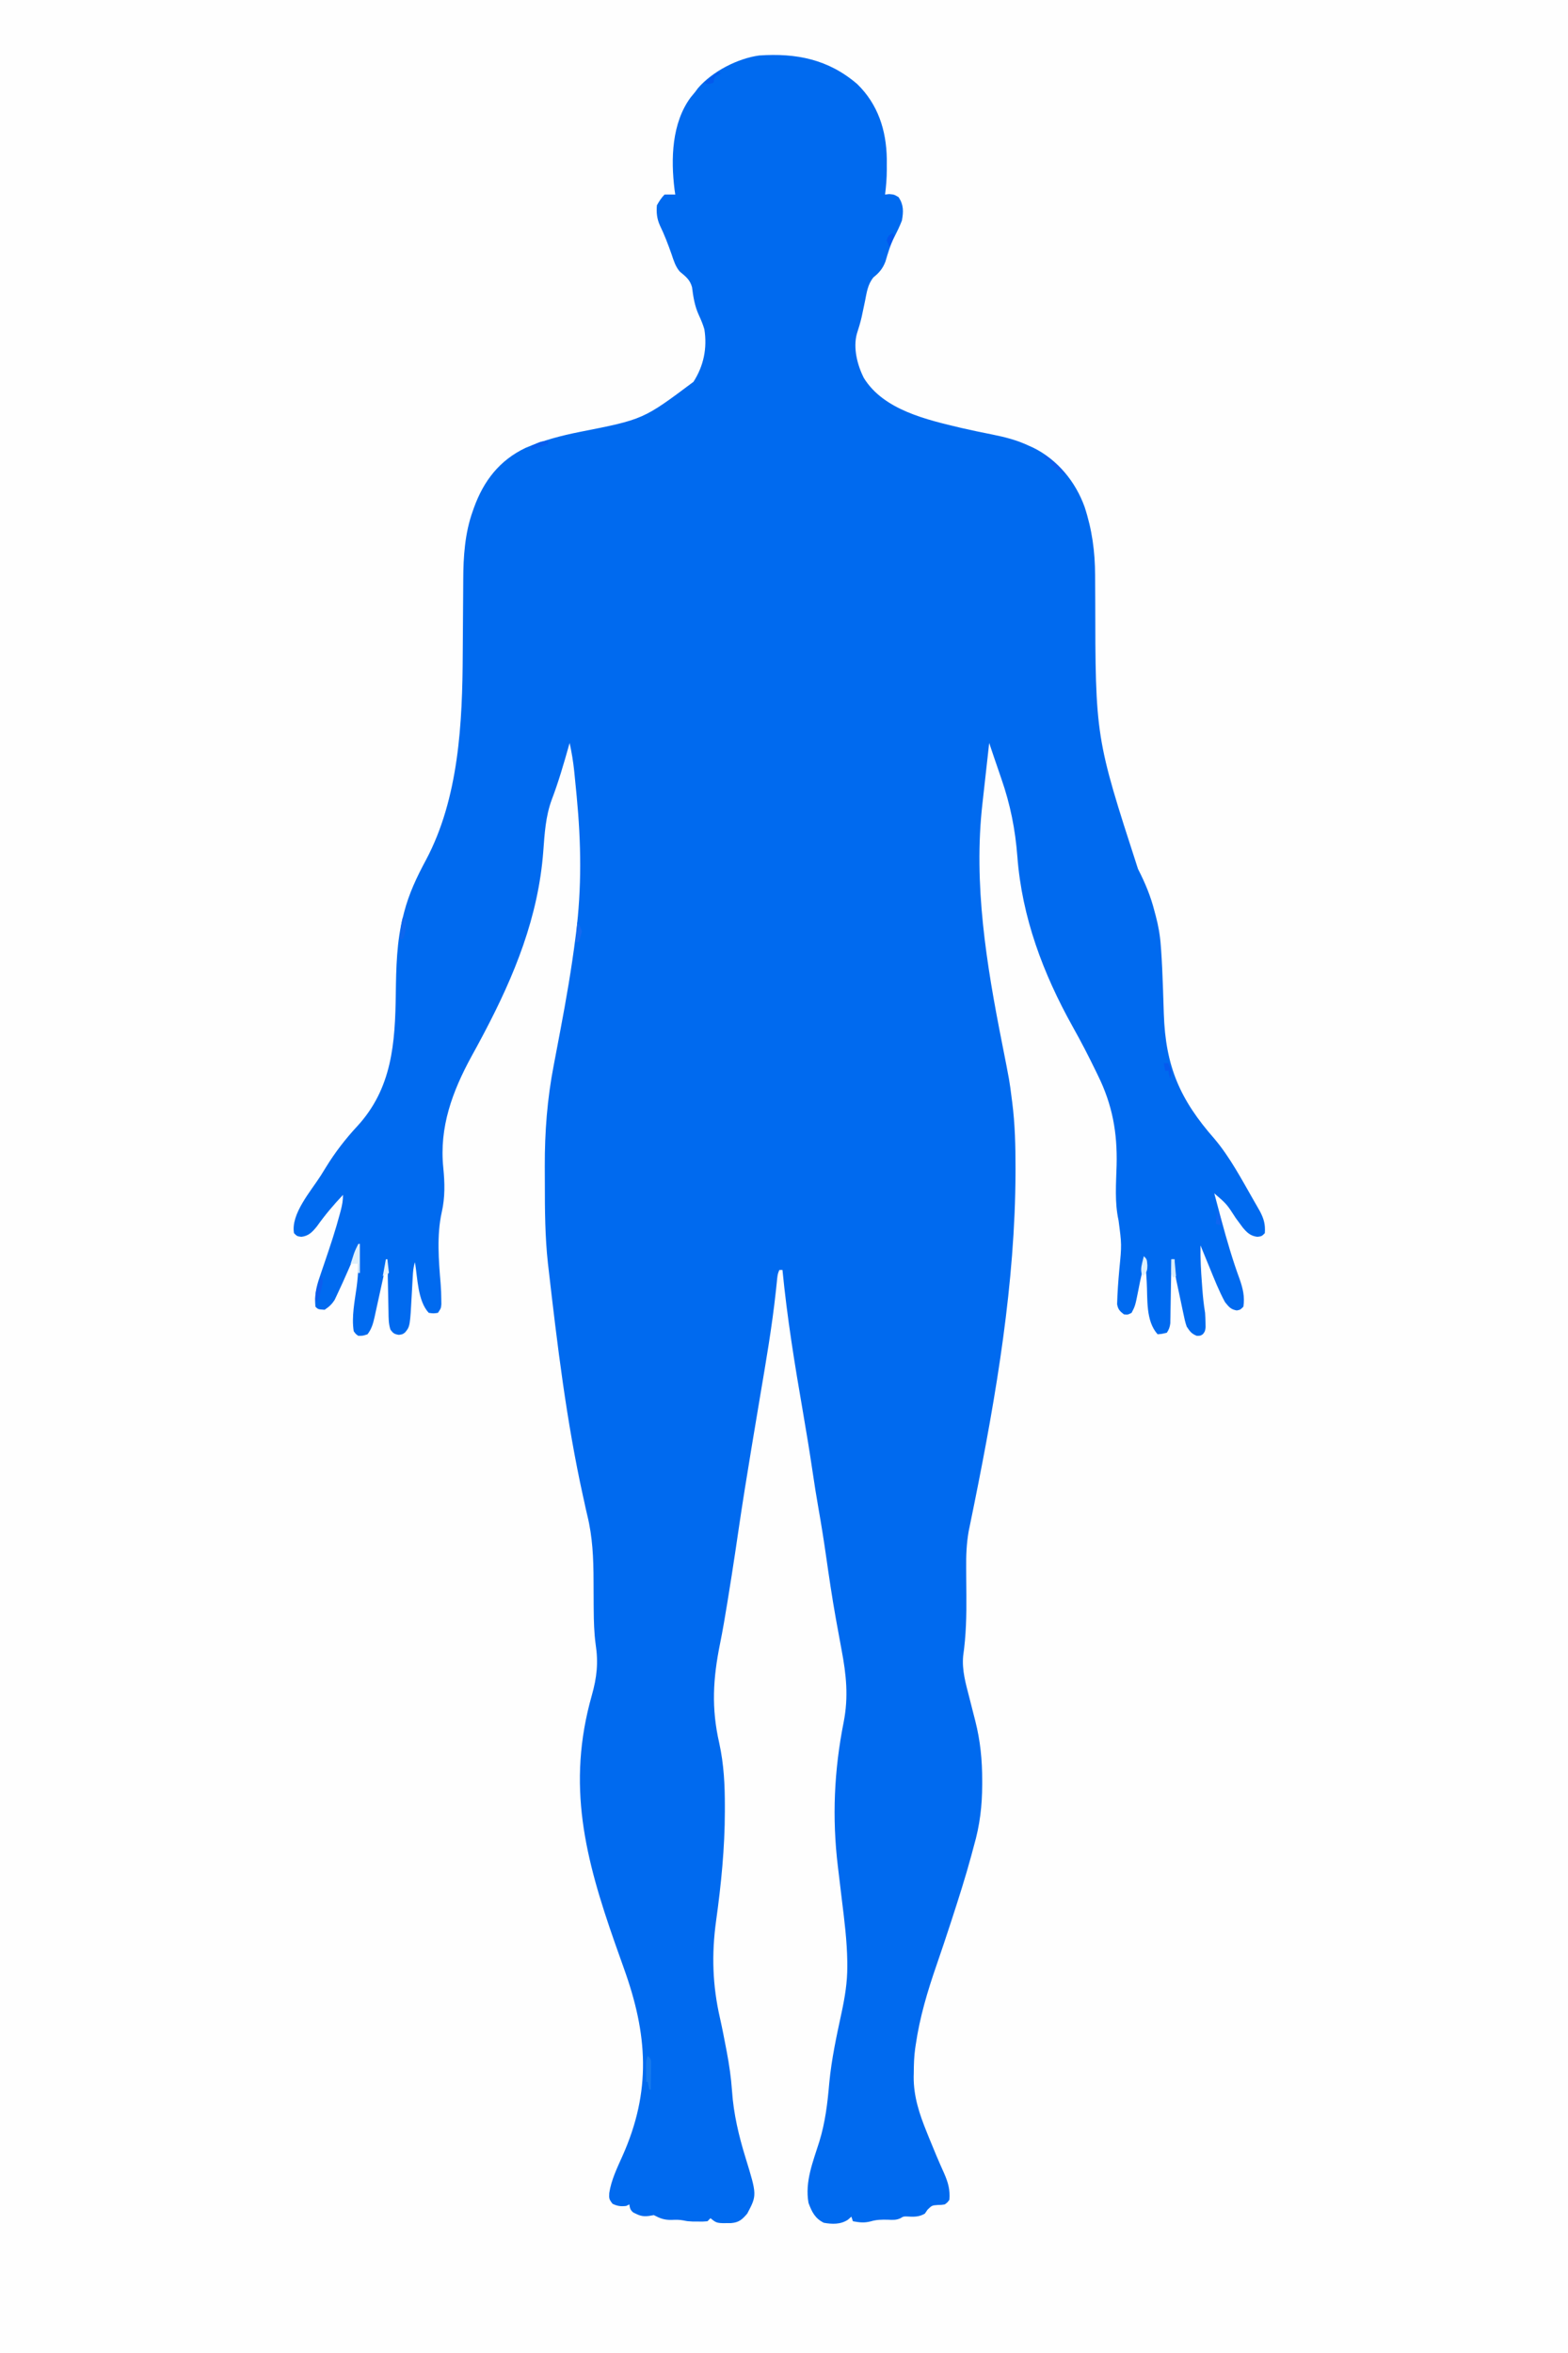 <?xml version="1.0" encoding="UTF-8"?>
<svg version="1.1" xmlns="http://www.w3.org/2000/svg" width="1024" height="1536">
<rect width="100%" height="100%" fill="#333333" stroke="none"/>
<path d="M0 0 C337.92 0 675.84 0 1024 0 C1024 506.88 1024 1013.76 1024 1536 C686.08 1536 348.16 1536 0 1536 C0 1029.12 0 522.24 0 0 Z " fill="#FEFEFE" transform="translate(0,0)"/>
<path d="M0 0 C13.485 13.141 18.964 30.075 19.273 48.707 C19.276 50.312 19.273 51.918 19.266 53.523 C19.269 54.318 19.273 55.113 19.277 55.932 C19.268 61.387 18.823 66.673 18.141 72.086 C19.027 71.983 19.914 71.88 20.828 71.773 C24.141 72.086 24.141 72.086 27.016 73.836 C30.327 78.9 30.203 83.211 29.141 89.086 C27.641 92.924 25.888 96.527 24.016 100.191 C21.494 105.208 19.967 110.474 18.379 115.844 C16.662 120.338 14.347 123.132 10.586 126.105 C6.782 130.742 6.175 135.982 5.016 141.773 C4.537 144.049 4.055 146.324 3.57 148.598 C3.339 149.694 3.107 150.791 2.869 151.921 C2.008 155.663 0.927 159.297 -0.268 162.945 C-2.838 172.243 0.051 183.531 4.328 191.898 C17.344 212.877 45.675 219.134 67.996 224.461 C74.666 226.007 81.364 227.373 88.078 228.711 C96.535 230.409 104.305 232.381 112.141 236.086 C113.064 236.502 113.987 236.919 114.938 237.348 C130.78 245.157 142.518 259.499 148.448 275.981 C153.335 290.835 155.27 305.148 155.31 320.745 C155.321 324.72 155.352 328.695 155.38 332.671 C155.386 333.505 155.391 334.34 155.397 335.2 C155.508 426.509 155.508 426.509 183.328 512.336 C187.998 521.444 191.637 530.154 194.141 540.086 C194.511 541.45 194.511 541.45 194.888 542.843 C196.618 549.382 197.739 555.656 198.203 562.398 C198.281 563.413 198.359 564.427 198.44 565.472 C198.983 573.119 199.294 580.765 199.566 588.426 C199.623 589.945 199.623 589.945 199.68 591.495 C199.868 596.595 200.04 601.693 200.18 606.794 C201.282 641.169 210.727 662.887 233.23 688.461 C243.415 700.518 250.992 714.949 258.828 728.586 C259.586 729.902 259.586 729.902 260.358 731.245 C260.827 732.069 261.295 732.893 261.777 733.742 C262.187 734.462 262.596 735.182 263.018 735.924 C265.562 740.825 266.562 744.497 266.141 750.086 C264.141 752.086 264.141 752.086 261.328 752.461 C256.838 751.933 254.584 749.82 251.712 746.37 C250.176 744.36 248.683 742.325 247.203 740.273 C241.239 731.025 241.239 731.025 233.141 724.086 C234.451 729.092 235.791 734.09 237.141 739.086 C237.511 740.461 237.511 740.461 237.888 741.863 C241.366 754.724 245.052 767.431 249.651 779.943 C251.77 785.953 253.17 791.686 252.141 798.086 C250.141 800.086 250.141 800.086 247.828 800.523 C243.879 799.881 242.641 798.164 240.141 795.086 C236.131 787.689 233.074 779.863 229.891 772.086 C229.331 770.725 228.771 769.364 228.211 768.004 C226.851 764.699 225.495 761.393 224.141 758.086 C223.998 766.402 224.433 774.609 225.078 782.898 C225.209 784.68 225.209 784.68 225.342 786.498 C225.74 791.755 226.255 796.887 227.141 802.086 C227.275 804.146 227.359 806.209 227.391 808.273 C227.416 809.298 227.442 810.323 227.469 811.379 C227.141 814.086 227.141 814.086 225.777 815.949 C224.141 817.086 224.141 817.086 221.703 817.086 C218.244 815.736 217.202 814.176 215.141 811.086 C214.16 808.358 213.575 805.588 213 802.75 C212.828 801.952 212.656 801.155 212.479 800.333 C212.12 798.652 211.767 796.969 211.421 795.285 C210.893 792.723 210.343 790.166 209.789 787.609 C209.441 785.969 209.095 784.328 208.75 782.688 C208.588 781.93 208.425 781.172 208.258 780.392 C207.337 775.862 206.984 771.708 207.141 767.086 C206.481 767.086 205.821 767.086 205.141 767.086 C205.121 768.398 205.101 769.71 205.081 771.062 C205.004 775.93 204.916 780.797 204.823 785.665 C204.785 787.772 204.75 789.879 204.719 791.985 C204.673 795.014 204.615 798.042 204.555 801.07 C204.543 802.012 204.532 802.954 204.52 803.924 C204.5 804.805 204.48 805.685 204.459 806.593 C204.439 807.752 204.439 807.752 204.419 808.935 C204.099 811.406 203.522 813.011 202.141 815.086 C199.016 815.836 199.016 815.836 196.141 816.086 C188.243 807.32 189.664 793.093 189.016 781.773 C188.929 780.339 188.842 778.905 188.754 777.471 C188.543 774.009 188.34 770.548 188.141 767.086 C186.458 773.645 184.862 780.175 183.641 786.836 C181.511 797.527 181.511 797.527 179.141 802.086 C176.703 803.336 176.703 803.336 174.141 803.086 C171.455 801.009 170.27 799.827 169.68 796.441 C169.887 788.784 170.444 781.213 171.141 773.586 C172.716 757.558 172.716 757.558 170.613 741.688 C168.007 729.933 169.024 717.734 169.353 705.781 C169.896 684.456 166.606 666.261 157.141 647.086 C156.741 646.26 156.341 645.434 155.929 644.583 C151.126 634.676 146.102 624.931 140.703 615.336 C121.321 580.606 107.555 543.94 104.539 504.236 C103.169 486.425 99.954 470.284 94.078 453.398 C93.529 451.793 92.982 450.187 92.436 448.58 C91.438 445.652 90.434 442.725 89.422 439.802 C88.307 436.57 87.215 433.332 86.141 430.086 C84.941 440.596 83.77 451.109 82.628 461.626 C82.344 464.236 82.054 466.844 81.755 469.452 C75.732 522.135 84.378 574.758 94.604 626.369 C99.49 651.094 99.49 651.094 100.828 661.961 C100.945 662.837 101.061 663.714 101.182 664.617 C103.003 678.898 103.348 693.149 103.328 707.523 C103.327 708.42 103.326 709.316 103.325 710.24 C103.163 782.405 90.789 855.503 76.531 926.102 C76.395 926.779 76.258 927.456 76.117 928.154 C75.454 931.438 74.785 934.722 74.107 938.003 C73.745 939.781 73.745 939.781 73.375 941.594 C73.054 943.151 73.054 943.151 72.726 944.739 C71.32 952.783 71.023 960.583 71.113 968.742 C71.126 971.005 71.138 973.268 71.15 975.531 C71.175 979.048 71.203 982.564 71.237 986.081 C71.358 999.617 71.072 1012.68 69.141 1026.086 C68.287 1035.463 70.82 1044.082 73.141 1053.086 C73.921 1056.142 74.698 1059.199 75.47 1062.257 C75.986 1064.293 76.507 1066.327 77.034 1068.36 C80.378 1081.479 81.585 1093.909 81.578 1107.398 C81.579 1108.24 81.579 1109.082 81.579 1109.95 C81.541 1123.946 80.057 1136.611 76.141 1150.086 C75.585 1152.154 75.033 1154.223 74.484 1156.293 C70.722 1170.192 66.342 1183.895 61.891 1197.586 C61.615 1198.432 61.34 1199.279 61.057 1200.151 C58.052 1209.373 54.99 1218.571 51.812 1227.734 C45.83 1245.054 40.764 1261.873 38.141 1280.086 C38.034 1280.784 37.928 1281.482 37.819 1282.201 C37.065 1287.541 36.922 1292.829 36.891 1298.211 C36.87 1299.059 36.849 1299.907 36.828 1300.781 C36.752 1313.606 40.588 1325.208 45.391 1336.961 C45.877 1338.176 46.364 1339.391 46.865 1340.643 C50.026 1348.491 53.307 1356.279 56.801 1363.984 C59.399 1369.999 60.674 1374.575 60.141 1381.086 C58.898 1382.801 58.898 1382.801 57.141 1384.086 C55.02 1384.422 55.02 1384.422 52.703 1384.461 C48.775 1384.728 48.775 1384.728 45.891 1387.523 C45.313 1388.369 44.736 1389.215 44.141 1390.086 C40.262 1392.413 36.705 1392.204 32.324 1391.961 C30.107 1391.936 30.107 1391.936 28.254 1393.086 C25.366 1394.453 23.067 1394.206 19.891 1394.086 C15.976 1394.012 12.584 1394.021 8.828 1395.148 C4.411 1396.271 1.586 1395.88 -2.859 1395.086 C-3.189 1394.096 -3.519 1393.106 -3.859 1392.086 C-4.602 1392.746 -5.344 1393.406 -6.109 1394.086 C-10.9 1397.249 -16.367 1397.05 -21.859 1396.086 C-27.578 1393.246 -29.705 1388.961 -31.859 1383.086 C-34.317 1369.245 -28.913 1356.212 -24.821 1343.199 C-20.883 1330.448 -19.424 1317.962 -18.286 1304.689 C-16.808 1289.177 -13.518 1273.993 -10.229 1258.778 C-8.094 1248.786 -6.48 1239.059 -6.52 1228.816 C-6.522 1227.756 -6.525 1226.696 -6.528 1225.603 C-6.714 1212.132 -8.4 1198.798 -10.046 1185.445 C-10.633 1180.654 -11.198 1175.86 -11.764 1171.067 C-12.064 1168.539 -12.369 1166.011 -12.679 1163.484 C-16.524 1131.649 -15.138 1100.666 -8.892 1069.274 C-5.651 1052.657 -7.188 1038.301 -10.306 1021.842 C-11.37 1016.215 -12.389 1010.581 -13.406 1004.945 C-13.719 1003.22 -13.719 1003.22 -14.037 1001.459 C-16.493 987.763 -18.503 974.005 -20.475 960.232 C-21.959 949.904 -23.6 939.621 -25.418 929.345 C-26.765 921.713 -27.961 914.068 -29.096 906.403 C-31.069 893.114 -33.218 879.861 -35.516 866.625 C-40.849 835.853 -45.825 805.192 -48.859 774.086 C-49.519 774.086 -50.179 774.086 -50.859 774.086 C-52.176 776.719 -52.247 779.013 -52.542 781.95 C-52.676 783.217 -52.811 784.483 -52.949 785.788 C-53.022 786.48 -53.096 787.171 -53.171 787.884 C-55.669 811.073 -59.654 834.016 -63.537 857.005 C-65.087 866.2 -66.616 875.399 -68.146 884.598 C-68.522 886.857 -68.898 889.117 -69.274 891.376 C-72.154 908.676 -74.925 925.985 -77.484 943.336 C-77.634 944.348 -77.784 945.36 -77.938 946.402 C-78.506 950.246 -79.074 954.089 -79.641 957.933 C-81.171 968.268 -82.813 978.585 -84.484 988.898 C-84.699 990.227 -84.699 990.227 -84.917 991.582 C-86.349 1000.435 -87.849 1009.261 -89.629 1018.051 C-94.238 1040.827 -95.374 1060.153 -90.148 1082.961 C-87.108 1096.818 -86.458 1110.336 -86.484 1124.461 C-86.484 1125.88 -86.484 1125.88 -86.483 1127.328 C-86.516 1151.405 -88.901 1175.206 -92.216 1199.034 C-95.215 1220.849 -94.569 1241.227 -89.625 1262.669 C-88.171 1269.156 -86.914 1275.681 -85.672 1282.211 C-85.541 1282.894 -85.41 1283.578 -85.275 1284.282 C-83.638 1292.882 -82.393 1301.405 -81.797 1310.148 C-80.767 1325.067 -77.396 1339.261 -73.006 1353.53 C-65.483 1377.992 -65.483 1377.992 -71.859 1390.086 C-75.113 1393.909 -77.28 1395.878 -82.383 1396.289 C-91.802 1396.444 -91.802 1396.444 -95.859 1393.086 C-96.519 1393.746 -97.179 1394.406 -97.859 1395.086 C-100.723 1395.316 -100.723 1395.316 -104.172 1395.273 C-105.302 1395.267 -106.433 1395.261 -107.598 1395.254 C-110.859 1395.086 -110.859 1395.086 -113.438 1394.566 C-116.146 1394.029 -118.542 1394.094 -121.297 1394.211 C-126.044 1394.281 -128.643 1393.29 -132.859 1391.086 C-133.973 1391.272 -135.087 1391.457 -136.234 1391.648 C-140.542 1392.168 -142.483 1391.274 -146.258 1389.387 C-148.253 1387.766 -148.491 1386.583 -148.859 1384.086 C-149.519 1384.416 -150.179 1384.746 -150.859 1385.086 C-154.459 1385.486 -156.498 1385.255 -159.797 1383.711 C-162.098 1380.782 -162.187 1380.209 -161.984 1376.648 C-160.652 1368.197 -156.943 1360.484 -153.462 1352.738 C-134.286 1309.961 -136.871 1273.05 -152.534 1229.673 C-154.093 1225.349 -155.62 1221.014 -157.148 1216.68 C-157.46 1215.798 -157.771 1214.916 -158.091 1214.007 C-177.794 1157.993 -189.945 1110.268 -173.355 1051.727 C-170.074 1040.099 -169.013 1030.536 -170.863 1018.457 C-171.894 1010.897 -172.064 1003.381 -172.133 995.758 C-172.15 993.952 -172.15 993.952 -172.167 992.11 C-172.205 987.097 -172.232 982.083 -172.24 977.069 C-172.279 962.349 -172.822 948.468 -176.354 934.142 C-177.083 931.176 -177.713 928.19 -178.352 925.203 C-178.579 924.18 -178.805 923.157 -179.039 922.103 C-189.908 872.966 -195.946 822.788 -201.672 772.836 C-201.784 771.888 -201.895 770.941 -202.01 769.965 C-203.934 752.566 -204.046 735.103 -204.045 717.618 C-204.047 713.922 -204.065 710.226 -204.084 706.529 C-204.142 684.019 -202.497 662.383 -198.205 640.28 C-197.589 637.104 -196.988 633.925 -196.392 630.745 C-195.59 626.478 -194.784 622.212 -193.973 617.947 C-190.134 597.759 -186.651 577.6 -184.047 557.211 C-183.889 555.972 -183.889 555.972 -183.727 554.709 C-179.902 524.505 -180.332 495.355 -183.234 465.086 C-183.345 463.92 -183.456 462.754 -183.571 461.553 C-183.895 458.188 -184.23 454.824 -184.57 451.461 C-184.669 450.461 -184.768 449.461 -184.871 448.431 C-185.522 442.228 -186.523 436.178 -187.859 430.086 C-188.054 430.775 -188.248 431.464 -188.449 432.174 C-191.784 443.965 -195.179 455.679 -199.549 467.136 C-203.56 477.998 -204.218 489.354 -205.062 500.805 C-208.294 543.591 -223.823 581.708 -243.734 619.461 C-244.14 620.231 -244.546 621 -244.964 621.793 C-247.229 626.066 -249.535 630.312 -251.875 634.543 C-264.417 657.49 -273.089 680.928 -270.359 707.398 C-269.389 717.248 -269.165 726.656 -271.359 736.336 C-274.732 751.442 -273.364 767.918 -272.086 783.227 C-271.821 786.567 -271.693 789.861 -271.672 793.211 C-271.658 794.265 -271.644 795.32 -271.629 796.406 C-271.859 799.086 -271.859 799.086 -273.859 802.086 C-276.797 802.523 -276.797 802.523 -279.859 802.086 C-287.076 794.393 -287.17 779.196 -288.859 769.086 C-289.979 772.445 -290.133 775.271 -290.324 778.809 C-290.403 780.166 -290.482 781.523 -290.561 782.881 C-290.679 785.004 -290.796 787.128 -290.909 789.252 C-292.079 810.896 -292.079 810.896 -295.273 814.824 C-296.859 816.086 -296.859 816.086 -299.359 816.461 C-302.294 816.021 -303.115 815.441 -304.859 813.086 C-306.145 809.23 -306.073 805.538 -306.141 801.516 C-306.159 800.679 -306.177 799.842 -306.196 798.98 C-306.275 795.397 -306.343 791.815 -306.412 788.232 C-306.463 785.618 -306.52 783.004 -306.578 780.391 C-306.592 779.574 -306.605 778.757 -306.619 777.916 C-306.352 774.195 -306.352 774.195 -307.859 771.086 C-308.116 772.271 -308.373 773.457 -308.638 774.678 C-309.596 779.088 -310.566 783.495 -311.54 787.901 C-311.959 789.806 -312.375 791.712 -312.788 793.619 C-313.383 796.364 -313.989 799.106 -314.598 801.848 C-314.779 802.697 -314.96 803.546 -315.147 804.421 C-316.125 808.769 -317.064 812.497 -319.859 816.086 C-322.859 817.086 -322.859 817.086 -325.859 817.086 C-327.523 815.941 -327.523 815.941 -328.859 814.086 C-330.358 804.639 -328.215 794.532 -326.934 785.159 C-325.785 776.417 -325.536 767.887 -325.859 759.086 C-326.161 759.78 -326.463 760.475 -326.774 761.19 C-328.174 764.407 -329.579 767.621 -330.984 770.836 C-331.459 771.928 -331.933 773.02 -332.422 774.145 C-334.847 779.684 -337.322 785.201 -339.914 790.664 C-340.36 791.612 -340.806 792.56 -341.265 793.536 C-343.107 796.482 -344.971 798.171 -347.859 800.086 C-352.152 799.793 -352.152 799.793 -353.859 798.086 C-354.525 791.246 -353.449 785.444 -351.191 779.027 C-350.915 778.199 -350.638 777.37 -350.353 776.516 C-349.473 773.889 -348.574 771.268 -347.672 768.648 C-344.166 758.349 -340.726 748.07 -337.934 737.551 C-337.721 736.758 -337.509 735.964 -337.29 735.147 C-336.39 731.654 -335.859 728.716 -335.859 725.086 C-342 731.598 -347.569 738.152 -352.754 745.457 C-355.765 749.217 -358.163 751.886 -363.047 752.461 C-365.859 752.086 -365.859 752.086 -367.859 750.086 C-370.056 737.457 -356.679 722.482 -350.326 712.417 C-349.142 710.535 -347.975 708.642 -346.812 706.746 C-340.969 697.272 -334.238 688.551 -326.672 680.398 C-303.697 655.518 -301.824 625.934 -301.383 593.789 C-301.14 576.91 -300.825 559.716 -296.609 543.273 C-296.283 541.967 -296.283 541.967 -295.95 540.633 C-292.774 528.392 -287.665 517.574 -281.686 506.493 C-260.18 466.091 -257.853 416.893 -257.66 371.868 C-257.648 369.291 -257.629 366.714 -257.607 364.136 C-257.546 356.822 -257.492 349.507 -257.458 342.192 C-257.437 337.679 -257.401 333.166 -257.357 328.653 C-257.343 326.961 -257.334 325.269 -257.331 323.576 C-257.299 308.525 -256.267 292.989 -251.109 278.711 C-250.853 277.977 -250.596 277.244 -250.331 276.488 C-243.979 258.974 -233.708 245.613 -216.672 237.461 C-205.039 232.517 -193.553 229.496 -181.194 227.029 C-139.749 218.87 -139.749 218.87 -106.984 194.336 C-100.299 183.921 -97.921 172.306 -99.859 160.086 C-100.785 156.825 -102.095 153.776 -103.511 150.702 C-106.204 144.78 -107.098 138.973 -107.926 132.547 C-109.255 127.618 -112.141 125.516 -115.957 122.34 C-118.802 118.969 -119.895 115.164 -121.297 111.023 C-123.558 104.596 -125.938 98.354 -128.914 92.215 C-130.862 87.827 -131.273 83.886 -130.859 79.086 C-129.362 76.477 -127.989 74.216 -125.859 72.086 C-123.526 72.045 -121.192 72.044 -118.859 72.086 C-119.099 70.464 -119.099 70.464 -119.344 68.809 C-121.817 48.853 -121.182 25.412 -108.797 8.648 C-107.83 7.451 -106.85 6.264 -105.859 5.086 C-104.972 3.889 -104.972 3.889 -104.066 2.668 C-94.77 -8.208 -78.117 -16.811 -64.012 -18.699 C-39.855 -20.346 -18.867 -16.236 0 0 Z " fill="#006AEF" transform="translate(559.859,54.914)"/>
<path d="M0 0 C0.33 0 0.66 0 1 0 C1 6.27 1 12.54 1 19 C0.67 19 0.34 19 0 19 C0 17.02 0 15.04 0 13 C-1.65 13 -3.3 13 -5 13 C-4.546 11.582 -4.086 10.166 -3.625 8.75 C-3.242 7.567 -3.242 7.567 -2.852 6.359 C-2.048 4.134 -1.103 2.091 0 0 Z " fill="#DEF0FC" transform="translate(234,812)"/>
<path d="M0 0 C2 2 2 2 2.227 4.063 C2.217 4.89 2.206 5.718 2.195 6.57 C2.189 7.466 2.182 8.362 2.176 9.285 C2.159 10.222 2.142 11.159 2.125 12.125 C2.116 13.07 2.107 14.015 2.098 14.988 C2.074 17.326 2.041 19.663 2 22 C1.67 22 1.34 22 1 22 C0.67 20.35 0.34 18.7 0 17 C-0.33 17 -0.66 17 -1 17 C-1.027 14.729 -1.046 12.458 -1.062 10.188 C-1.08 8.291 -1.08 8.291 -1.098 6.355 C-1 3 -1 3 0 0 Z " fill="#167AEE" transform="translate(423,1342)"/>
<path d="M0 0 C1.222 3.666 0.639 5.353 -0.312 9.062 C-0.577 10.126 -0.841 11.189 -1.113 12.285 C-2 15 -2 15 -4 17 C-4.561 10.545 -2.635 5.846 0 0 Z " fill="#0D5DEF" transform="translate(210,833)"/>
<path d="M0 0 C0.66 0.33 1.32 0.66 2 1 C2.167 5.921 2.248 9.503 0 14 C-0.66 14 -1.32 14 -2 14 C-1.036 4.59 -1.036 4.59 0 0 Z " fill="#0E66ED" transform="translate(263,599)"/>
<path d="M0 0 C2 2 2 2 2.312 5.938 C2.256 8.762 2.231 9.692 0.5 12 C0.005 12.33 -0.49 12.66 -1 13 C-2.073 9.728 -1.893 7.571 -1.062 4.25 C-0.868 3.451 -0.673 2.652 -0.473 1.828 C-0.317 1.225 -0.161 0.622 0 0 Z " fill="#DDF0FD" transform="translate(747,820)"/>
<path d="M0 0 C5.47 3.79 9.9 7.75 14 13 C10.06 11.15 7.217 8.924 4 6 C4 5.34 4 4.68 4 4 C2.68 3.34 1.36 2.68 0 2 C0 1.34 0 0.68 0 0 Z " fill="#115BED" transform="translate(682,297)"/>
<path d="M0 0 C0.66 0 1.32 0 2 0 C2.33 3.63 2.66 7.26 3 11 C2.01 11.495 2.01 11.495 1 12 C-0.262 9.475 -0.099 7.688 -0.062 4.875 C-0.053 3.965 -0.044 3.055 -0.035 2.117 C-0.024 1.419 -0.012 0.72 0 0 Z " fill="#D8ECFA" transform="translate(765,822)"/>
<path d="M0 0 C0.66 0.33 1.32 0.66 2 1 C1.361 1.248 0.721 1.495 0.062 1.75 C-2.187 2.816 -2.187 2.816 -2.75 5.125 C-2.833 5.744 -2.915 6.362 -3 7 C-6.75 8.125 -6.75 8.125 -9 7 C-6.03 4.69 -3.06 2.38 0 0 Z " fill="#045AED" transform="translate(469,47)"/>
<path d="M0 0 C0 0.66 0 1.32 0 2 C-0.94 2.307 -0.94 2.307 -1.898 2.621 C-2.716 2.891 -3.533 3.16 -4.375 3.438 C-5.187 3.704 -5.999 3.971 -6.836 4.246 C-9.01 4.952 -9.01 4.952 -11 6 C-11 5.01 -11 4.02 -11 3 C-4.5 0 -4.5 0 0 0 Z " fill="#075DEE" transform="translate(358,288)"/>
<path d="M0 0 C0.33 0 0.66 0 1 0 C1.33 2.97 1.66 5.94 2 9 C0.02 9.99 0.02 9.99 -2 11 C-1.34 7.37 -0.68 3.74 0 0 Z " fill="#E6F3FC" transform="translate(252,822)"/>
<path d="M0 0 C2 3 2 3 3 6 C2.402 8.352 1.741 10.689 1 13 C0.34 13 -0.32 13 -1 13 C-0.67 8.71 -0.34 4.42 0 0 Z " fill="#1569F0" transform="translate(377,602)"/>
<path d="M0 0 C1.803 3.607 2.466 6.084 3 10 C1.68 9.67 0.36 9.34 -1 9 C-0.67 6.03 -0.34 3.06 0 0 Z " fill="#1066F1" transform="translate(795,790)"/>
<path d="M0 0 C0.99 0 1.98 0 3 0 C5.429 6.286 5.429 6.286 4 10 C3.67 8.35 3.34 6.7 3 5 C2.34 5 1.68 5 1 5 C0.67 3.35 0.34 1.7 0 0 Z " fill="#065AEE" transform="translate(760,694)"/>
<path d="M0 0 C0.33 0.66 0.66 1.32 1 2 C0.064 4.36 -0.933 6.696 -2 9 C-3.062 7.188 -3.062 7.188 -4 5 C-3 2 -3 2 0 0 Z " fill="#0357EF" transform="translate(583,152)"/>
</svg>
